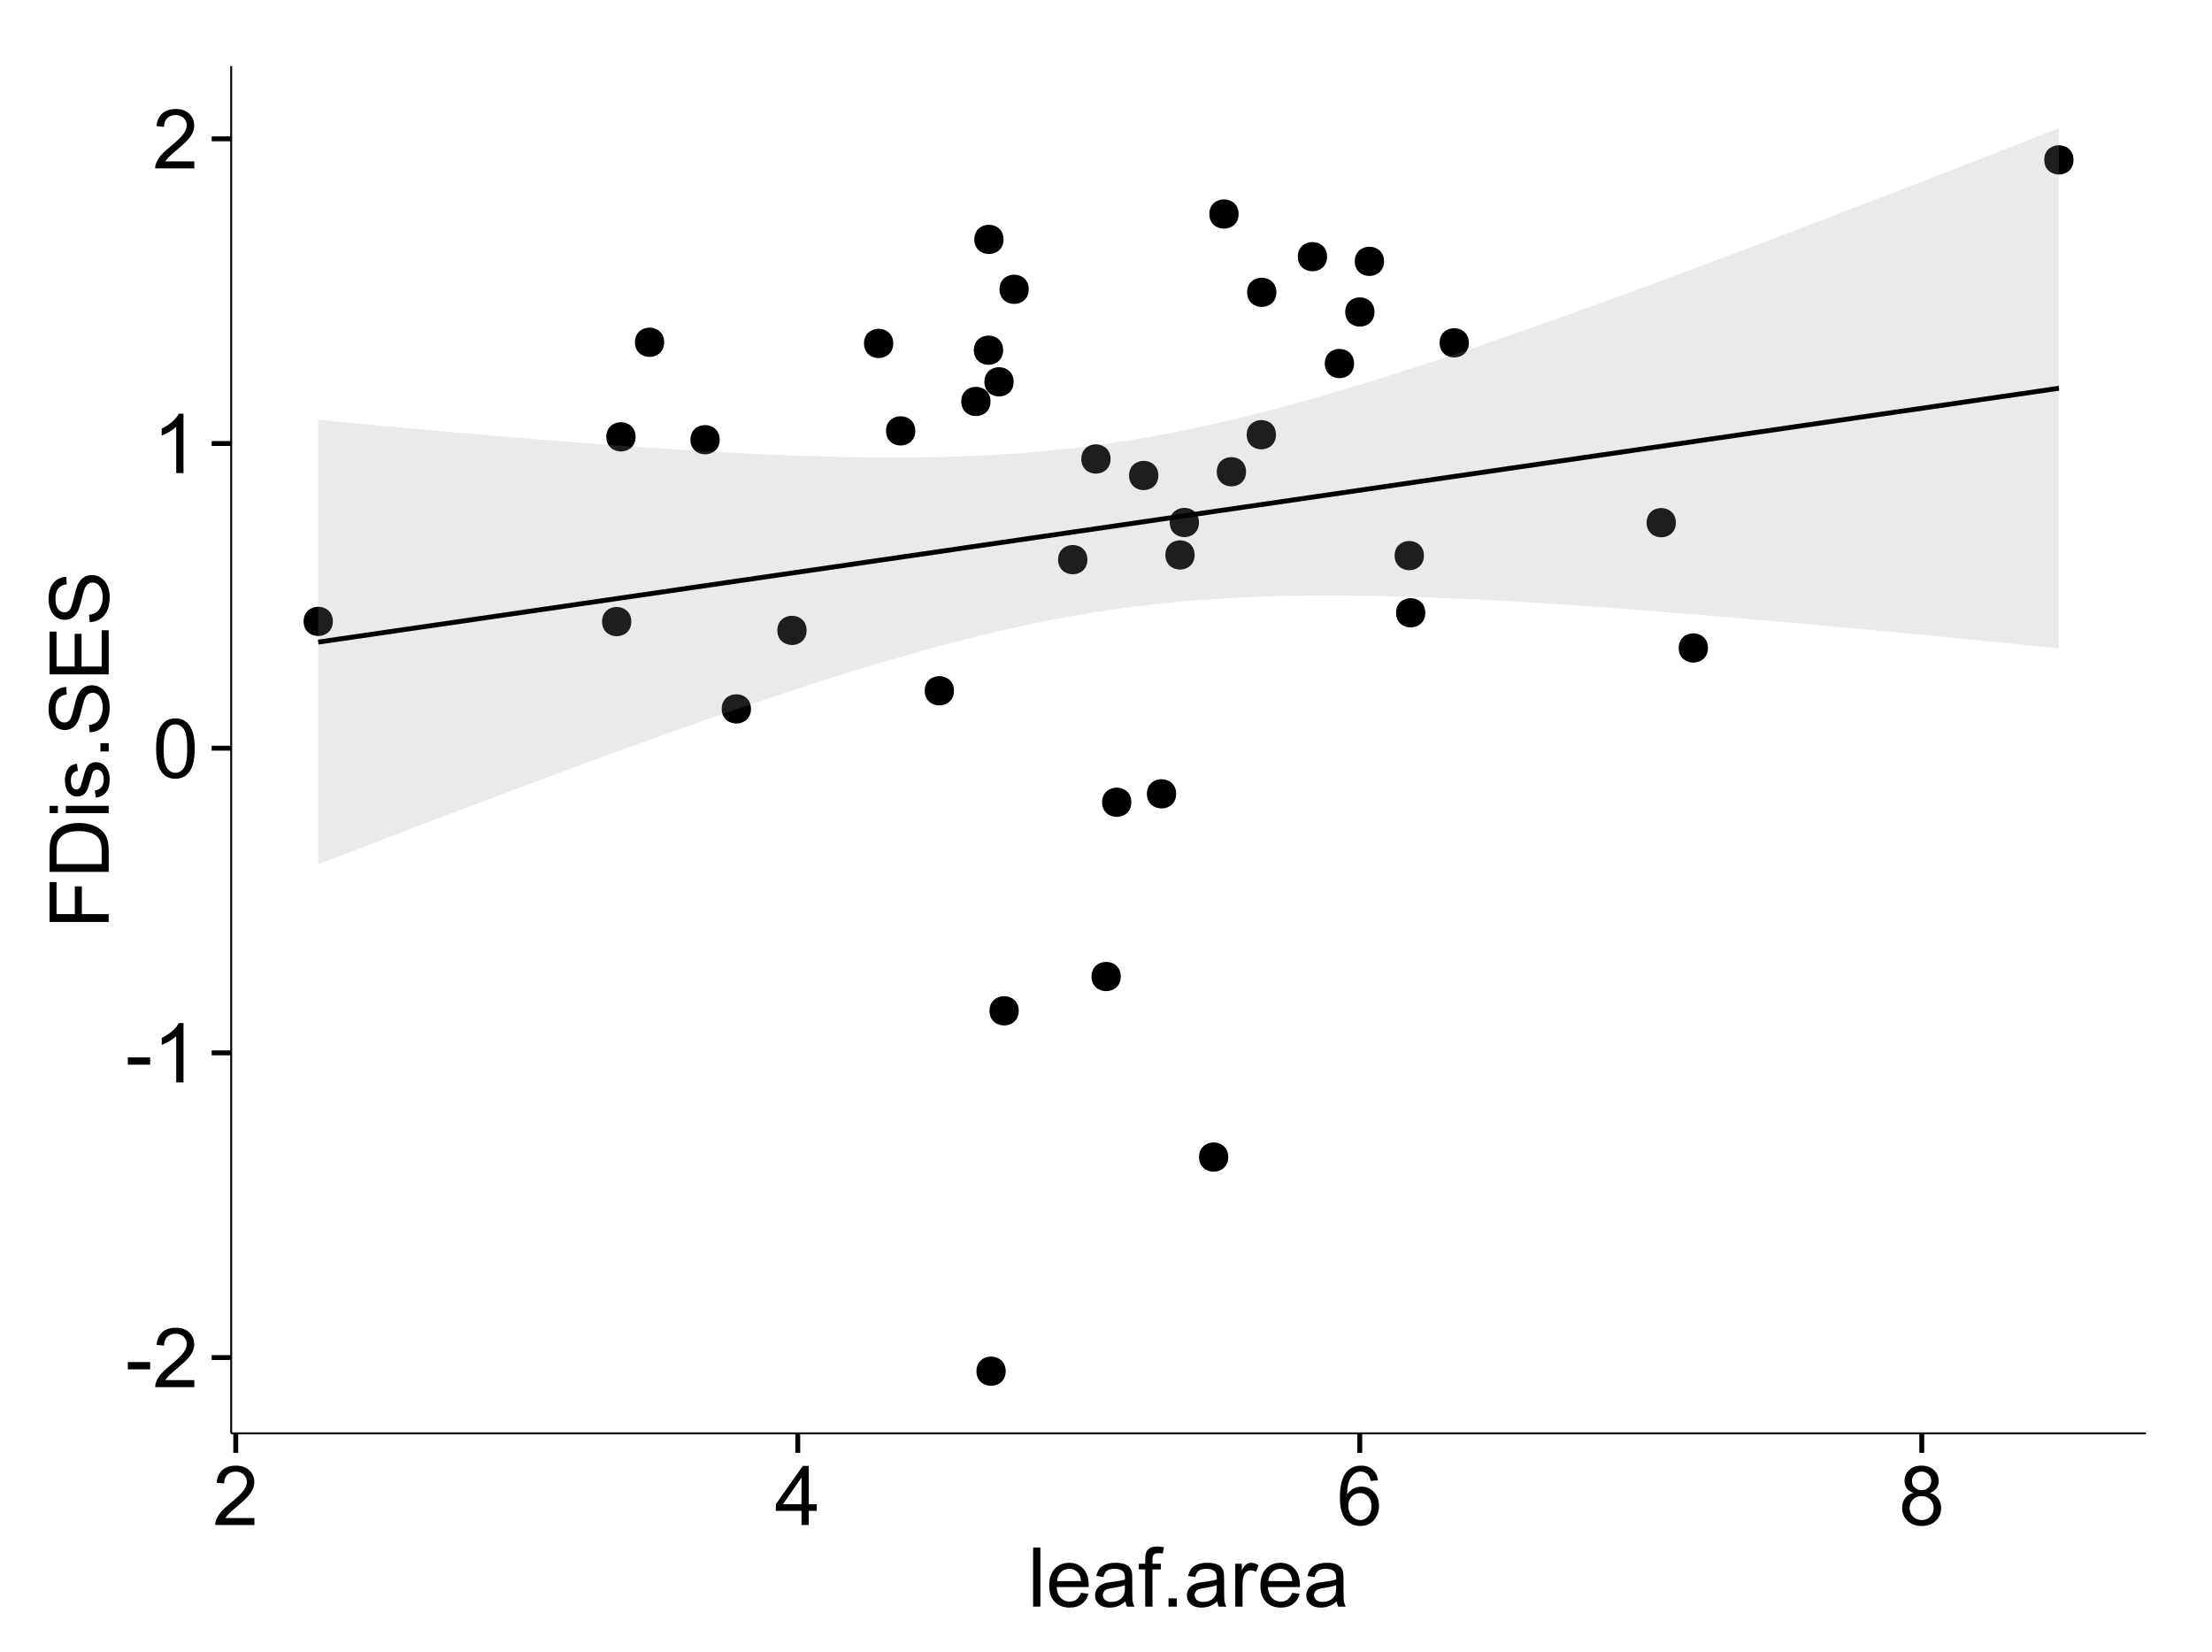 <?xml version="1.0" encoding="UTF-8"?>
<svg xmlns="http://www.w3.org/2000/svg" xmlns:xlink="http://www.w3.org/1999/xlink" width="482pt" height="360pt" viewBox="0 0 482 360" version="1.1">
<defs>
<g>
<symbol overflow="visible" id="glyph0-0">
<path style="stroke:none;" d="M 0.57 -3.867 L 0.57 -5.457 L 5.43 -5.457 L 5.43 -3.867 Z M 0.57 -3.867 "/>
</symbol>
<symbol overflow="visible" id="glyph0-1">
<path style="stroke:none;" d="M 9.062 -1.52 L 9.062 0 L 0.547 0 C 0.531 -0.379 0.594 -0.742 0.73 -1.098 C 0.945 -1.676 1.293 -2.25 1.77 -2.812 C 2.246 -3.375 2.934 -4.023 3.84 -4.766 C 5.238 -5.906 6.188 -6.816 6.68 -7.492 C 7.172 -8.16 7.418 -8.793 7.418 -9.395 C 7.418 -10.02 7.191 -10.551 6.746 -10.98 C 6.293 -11.41 5.711 -11.625 4.992 -11.629 C 4.23 -11.625 3.621 -11.395 3.164 -10.941 C 2.703 -10.48 2.469 -9.848 2.469 -9.043 L 0.844 -9.211 C 0.953 -10.422 1.371 -11.344 2.102 -11.984 C 2.824 -12.617 3.801 -12.938 5.027 -12.938 C 6.262 -12.938 7.238 -12.594 7.961 -11.91 C 8.68 -11.223 9.039 -10.371 9.043 -9.359 C 9.039 -8.84 8.934 -8.336 8.727 -7.84 C 8.512 -7.34 8.164 -6.812 7.676 -6.266 C 7.188 -5.711 6.375 -4.957 5.238 -4 C 4.285 -3.199 3.676 -2.66 3.41 -2.379 C 3.141 -2.094 2.918 -1.805 2.742 -1.52 Z M 9.062 -1.52 "/>
</symbol>
<symbol overflow="visible" id="glyph0-2">
<path style="stroke:none;" d="M 6.707 0 L 5.125 0 L 5.125 -10.082 C 4.742 -9.715 4.242 -9.352 3.625 -8.988 C 3.004 -8.625 2.449 -8.352 1.961 -8.172 L 1.961 -9.703 C 2.844 -10.117 3.617 -10.621 4.281 -11.215 C 4.941 -11.805 5.41 -12.379 5.688 -12.938 L 6.707 -12.938 Z M 6.707 0 "/>
</symbol>
<symbol overflow="visible" id="glyph0-3">
<path style="stroke:none;" d="M 0.746 -6.355 C 0.742 -7.875 0.898 -9.102 1.215 -10.031 C 1.527 -10.961 1.996 -11.676 2.613 -12.18 C 3.23 -12.684 4.008 -12.938 4.949 -12.938 C 5.637 -12.938 6.242 -12.797 6.766 -12.52 C 7.285 -12.238 7.715 -11.836 8.059 -11.316 C 8.395 -10.789 8.664 -10.152 8.859 -9.398 C 9.051 -8.645 9.145 -7.629 9.148 -6.355 C 9.145 -4.84 8.992 -3.617 8.684 -2.691 C 8.371 -1.762 7.906 -1.047 7.289 -0.539 C 6.672 -0.035 5.891 0.215 4.949 0.219 C 3.703 0.215 2.727 -0.227 2.023 -1.117 C 1.168 -2.188 0.742 -3.934 0.746 -6.355 Z M 2.375 -6.355 C 2.371 -4.234 2.621 -2.824 3.117 -2.129 C 3.609 -1.426 4.219 -1.078 4.949 -1.082 C 5.672 -1.078 6.281 -1.43 6.781 -2.137 C 7.273 -2.836 7.523 -4.242 7.523 -6.355 C 7.523 -8.473 7.273 -9.883 6.781 -10.582 C 6.281 -11.277 5.664 -11.625 4.93 -11.629 C 4.199 -11.625 3.621 -11.316 3.191 -10.703 C 2.645 -9.918 2.371 -8.469 2.375 -6.355 Z M 2.375 -6.355 "/>
</symbol>
<symbol overflow="visible" id="glyph0-4">
<path style="stroke:none;" d="M 5.82 0 L 5.82 -3.086 L 0.227 -3.086 L 0.227 -4.535 L 6.109 -12.883 L 7.398 -12.883 L 7.398 -4.535 L 9.141 -4.535 L 9.141 -3.086 L 7.398 -3.086 L 7.398 0 Z M 5.82 -4.535 L 5.82 -10.344 L 1.785 -4.535 Z M 5.82 -4.535 "/>
</symbol>
<symbol overflow="visible" id="glyph0-5">
<path style="stroke:none;" d="M 8.957 -9.73 L 7.383 -9.605 C 7.242 -10.223 7.043 -10.676 6.785 -10.961 C 6.355 -11.41 5.828 -11.637 5.203 -11.637 C 4.695 -11.637 4.25 -11.496 3.875 -11.215 C 3.375 -10.852 2.984 -10.32 2.695 -9.625 C 2.406 -8.926 2.258 -7.934 2.25 -6.645 C 2.629 -7.223 3.094 -7.652 3.645 -7.938 C 4.195 -8.215 4.773 -8.355 5.379 -8.359 C 6.434 -8.355 7.328 -7.969 8.07 -7.195 C 8.809 -6.418 9.18 -5.414 9.184 -4.184 C 9.18 -3.371 9.008 -2.617 8.66 -1.926 C 8.312 -1.23 7.832 -0.699 7.227 -0.332 C 6.613 0.035 5.922 0.215 5.148 0.219 C 3.828 0.215 2.754 -0.266 1.922 -1.234 C 1.09 -2.199 0.672 -3.797 0.676 -6.031 C 0.672 -8.516 1.133 -10.328 2.055 -11.461 C 2.855 -12.445 3.938 -12.938 5.301 -12.938 C 6.312 -12.938 7.141 -12.652 7.789 -12.086 C 8.434 -11.516 8.824 -10.73 8.957 -9.73 Z M 2.496 -4.176 C 2.496 -3.629 2.609 -3.105 2.844 -2.609 C 3.07 -2.109 3.395 -1.73 3.812 -1.473 C 4.227 -1.207 4.664 -1.078 5.125 -1.082 C 5.789 -1.078 6.363 -1.348 6.844 -1.891 C 7.324 -2.426 7.562 -3.156 7.566 -4.086 C 7.562 -4.973 7.328 -5.676 6.855 -6.191 C 6.379 -6.703 5.781 -6.961 5.062 -6.961 C 4.348 -6.961 3.738 -6.703 3.242 -6.191 C 2.742 -5.676 2.496 -5.004 2.496 -4.176 Z M 2.496 -4.176 "/>
</symbol>
<symbol overflow="visible" id="glyph0-6">
<path style="stroke:none;" d="M 3.18 -6.988 C 2.52 -7.227 2.035 -7.57 1.723 -8.016 C 1.406 -8.461 1.246 -8.992 1.25 -9.617 C 1.246 -10.551 1.582 -11.34 2.258 -11.98 C 2.93 -12.617 3.828 -12.938 4.949 -12.938 C 6.07 -12.938 6.977 -12.609 7.664 -11.957 C 8.348 -11.301 8.688 -10.504 8.691 -9.57 C 8.688 -8.969 8.531 -8.449 8.219 -8.012 C 7.902 -7.566 7.426 -7.227 6.793 -6.988 C 7.582 -6.727 8.184 -6.309 8.598 -5.738 C 9.008 -5.16 9.215 -4.477 9.219 -3.684 C 9.215 -2.578 8.828 -1.652 8.051 -0.906 C 7.27 -0.156 6.242 0.215 4.977 0.219 C 3.699 0.215 2.676 -0.156 1.898 -0.91 C 1.117 -1.66 0.727 -2.602 0.73 -3.727 C 0.727 -4.562 0.938 -5.262 1.367 -5.832 C 1.789 -6.395 2.395 -6.781 3.18 -6.988 Z M 2.867 -9.668 C 2.863 -9.059 3.059 -8.559 3.453 -8.172 C 3.844 -7.785 4.355 -7.594 4.984 -7.594 C 5.59 -7.594 6.09 -7.785 6.48 -8.168 C 6.871 -8.551 7.066 -9.02 7.066 -9.578 C 7.066 -10.156 6.863 -10.645 6.465 -11.043 C 6.059 -11.438 5.559 -11.637 4.965 -11.637 C 4.359 -11.637 3.859 -11.441 3.465 -11.055 C 3.062 -10.668 2.863 -10.207 2.867 -9.668 Z M 2.355 -3.719 C 2.355 -3.262 2.461 -2.824 2.676 -2.406 C 2.887 -1.98 3.203 -1.652 3.629 -1.426 C 4.047 -1.191 4.504 -1.078 4.992 -1.082 C 5.746 -1.078 6.367 -1.32 6.863 -1.809 C 7.352 -2.293 7.598 -2.91 7.602 -3.664 C 7.598 -4.422 7.344 -5.055 6.84 -5.555 C 6.332 -6.051 5.699 -6.297 4.938 -6.301 C 4.191 -6.297 3.574 -6.051 3.09 -5.562 C 2.598 -5.066 2.355 -4.453 2.355 -3.719 Z M 2.355 -3.719 "/>
</symbol>
<symbol overflow="visible" id="glyph0-7">
<path style="stroke:none;" d="M 1.152 0 L 1.152 -12.883 L 2.734 -12.883 L 2.734 0 Z M 1.152 0 "/>
</symbol>
<symbol overflow="visible" id="glyph0-8">
<path style="stroke:none;" d="M 7.578 -3.008 L 9.211 -2.805 C 8.953 -1.848 8.473 -1.105 7.777 -0.578 C 7.078 -0.051 6.188 0.211 5.105 0.211 C 3.738 0.211 2.656 -0.207 1.859 -1.051 C 1.055 -1.887 0.656 -3.066 0.66 -4.586 C 0.656 -6.156 1.059 -7.375 1.871 -8.246 C 2.676 -9.109 3.727 -9.543 5.02 -9.547 C 6.266 -9.543 7.285 -9.117 8.078 -8.27 C 8.867 -7.418 9.262 -6.223 9.266 -4.684 C 9.262 -4.586 9.258 -4.445 9.254 -4.262 L 2.293 -4.262 C 2.348 -3.234 2.641 -2.449 3.164 -1.906 C 3.684 -1.359 4.332 -1.09 5.117 -1.09 C 5.691 -1.09 6.188 -1.242 6.598 -1.547 C 7.008 -1.852 7.332 -2.336 7.578 -3.008 Z M 2.383 -5.562 L 7.594 -5.562 C 7.523 -6.344 7.324 -6.934 6.996 -7.328 C 6.492 -7.934 5.836 -8.238 5.035 -8.242 C 4.305 -8.238 3.695 -7.996 3.203 -7.512 C 2.707 -7.027 2.434 -6.375 2.383 -5.562 Z M 2.383 -5.562 "/>
</symbol>
<symbol overflow="visible" id="glyph0-9">
<path style="stroke:none;" d="M 7.277 -1.152 C 6.691 -0.652 6.125 -0.301 5.586 -0.098 C 5.039 0.109 4.457 0.211 3.84 0.211 C 2.812 0.211 2.027 -0.039 1.477 -0.539 C 0.922 -1.039 0.645 -1.68 0.648 -2.461 C 0.645 -2.918 0.75 -3.336 0.961 -3.715 C 1.168 -4.09 1.438 -4.391 1.777 -4.621 C 2.113 -4.848 2.496 -5.02 2.918 -5.141 C 3.227 -5.219 3.695 -5.301 4.324 -5.379 C 5.602 -5.531 6.539 -5.711 7.145 -5.922 C 7.148 -6.137 7.152 -6.273 7.156 -6.336 C 7.152 -6.977 7.004 -7.434 6.707 -7.699 C 6.301 -8.055 5.699 -8.23 4.906 -8.234 C 4.156 -8.23 3.609 -8.102 3.258 -7.844 C 2.902 -7.582 2.637 -7.121 2.469 -6.461 L 0.922 -6.672 C 1.059 -7.332 1.293 -7.867 1.617 -8.273 C 1.938 -8.68 2.402 -8.992 3.016 -9.215 C 3.621 -9.434 4.328 -9.543 5.133 -9.547 C 5.93 -9.543 6.574 -9.449 7.074 -9.266 C 7.566 -9.074 7.934 -8.84 8.172 -8.555 C 8.402 -8.27 8.566 -7.91 8.664 -7.48 C 8.715 -7.207 8.742 -6.719 8.746 -6.02 L 8.746 -3.91 C 8.742 -2.434 8.773 -1.504 8.844 -1.117 C 8.906 -0.727 9.043 -0.355 9.246 0 L 7.594 0 C 7.43 -0.328 7.324 -0.711 7.277 -1.152 Z M 7.145 -4.684 C 6.566 -4.445 5.707 -4.246 4.562 -4.086 C 3.91 -3.988 3.449 -3.883 3.18 -3.77 C 2.91 -3.648 2.703 -3.477 2.555 -3.254 C 2.406 -3.027 2.332 -2.777 2.336 -2.504 C 2.332 -2.078 2.492 -1.727 2.816 -1.449 C 3.133 -1.164 3.602 -1.023 4.219 -1.027 C 4.828 -1.023 5.367 -1.156 5.844 -1.426 C 6.312 -1.691 6.664 -2.059 6.891 -2.523 C 7.059 -2.879 7.141 -3.406 7.145 -4.105 Z M 7.145 -4.684 "/>
</symbol>
<symbol overflow="visible" id="glyph0-10">
<path style="stroke:none;" d="M 1.562 0 L 1.562 -8.102 L 0.168 -8.102 L 0.168 -9.336 L 1.562 -9.336 L 1.562 -10.328 C 1.559 -10.949 1.613 -11.414 1.73 -11.727 C 1.879 -12.133 2.148 -12.465 2.535 -12.723 C 2.914 -12.973 3.453 -13.102 4.148 -13.105 C 4.594 -13.102 5.086 -13.047 5.625 -12.945 L 5.387 -11.566 C 5.055 -11.625 4.746 -11.652 4.457 -11.656 C 3.973 -11.652 3.633 -11.551 3.434 -11.348 C 3.234 -11.141 3.133 -10.758 3.137 -10.195 L 3.137 -9.336 L 4.957 -9.336 L 4.957 -8.102 L 3.137 -8.102 L 3.137 0 Z M 1.562 0 "/>
</symbol>
<symbol overflow="visible" id="glyph0-11">
<path style="stroke:none;" d="M 1.633 0 L 1.633 -1.801 L 3.438 -1.801 L 3.438 0 Z M 1.633 0 "/>
</symbol>
<symbol overflow="visible" id="glyph0-12">
<path style="stroke:none;" d="M 1.168 0 L 1.168 -9.336 L 2.594 -9.336 L 2.594 -7.918 C 2.953 -8.578 3.289 -9.016 3.598 -9.23 C 3.906 -9.438 4.242 -9.543 4.613 -9.547 C 5.145 -9.543 5.688 -9.375 6.242 -9.035 L 5.695 -7.566 C 5.309 -7.793 4.922 -7.91 4.535 -7.91 C 4.188 -7.91 3.875 -7.805 3.602 -7.598 C 3.324 -7.387 3.129 -7.098 3.016 -6.734 C 2.836 -6.168 2.746 -5.555 2.75 -4.887 L 2.75 0 Z M 1.168 0 "/>
</symbol>
<symbol overflow="visible" id="glyph1-0">
<path style="stroke:none;" d="M 0 -1.477 L -12.883 -1.477 L -12.883 -10.168 L -11.363 -10.168 L -11.363 -3.184 L -7.375 -3.184 L -7.375 -9.227 L -5.852 -9.227 L -5.852 -3.184 L 0 -3.18 Z M 0 -1.477 "/>
</symbol>
<symbol overflow="visible" id="glyph1-1">
<path style="stroke:none;" d="M 0 -1.391 L -12.883 -1.391 L -12.883 -5.828 C -12.879 -6.828 -12.816 -7.594 -12.699 -8.121 C -12.527 -8.855 -12.223 -9.484 -11.777 -10.012 C -11.199 -10.688 -10.465 -11.195 -9.574 -11.535 C -8.68 -11.867 -7.656 -12.035 -6.512 -12.039 C -5.527 -12.035 -4.66 -11.922 -3.91 -11.695 C -3.152 -11.469 -2.527 -11.176 -2.035 -10.816 C -1.535 -10.457 -1.145 -10.066 -0.863 -9.645 C -0.574 -9.219 -0.359 -8.703 -0.219 -8.105 C -0.07 -7.504 0 -6.816 0 -6.039 Z M -1.52 -3.094 L -1.52 -5.844 C -1.516 -6.688 -1.598 -7.355 -1.758 -7.844 C -1.914 -8.324 -2.137 -8.711 -2.426 -9 C -2.828 -9.402 -3.371 -9.715 -4.055 -9.941 C -4.734 -10.164 -5.562 -10.277 -6.539 -10.281 C -7.887 -10.277 -8.922 -10.055 -9.645 -9.617 C -10.367 -9.172 -10.852 -8.637 -11.102 -8.008 C -11.273 -7.547 -11.359 -6.812 -11.363 -5.801 L -11.363 -3.094 Z M -1.52 -3.094 "/>
</symbol>
<symbol overflow="visible" id="glyph1-2">
<path style="stroke:none;" d="M -11.066 -1.195 L -12.883 -1.195 L -12.883 -2.777 L -11.066 -2.777 Z M 0 -1.195 L -9.336 -1.195 L -9.336 -2.777 L 0 -2.777 Z M 0 -1.195 "/>
</symbol>
<symbol overflow="visible" id="glyph1-3">
<path style="stroke:none;" d="M -2.785 -0.555 L -3.031 -2.117 C -2.402 -2.203 -1.922 -2.449 -1.59 -2.852 C -1.254 -3.25 -1.09 -3.812 -1.09 -4.535 C -1.09 -5.262 -1.234 -5.801 -1.531 -6.152 C -1.824 -6.504 -2.172 -6.68 -2.574 -6.68 C -2.926 -6.68 -3.207 -6.523 -3.418 -6.215 C -3.555 -5.996 -3.734 -5.457 -3.953 -4.598 C -4.246 -3.434 -4.5 -2.629 -4.715 -2.184 C -4.926 -1.734 -5.223 -1.395 -5.602 -1.164 C -5.98 -0.93 -6.398 -0.812 -6.855 -0.816 C -7.27 -0.812 -7.652 -0.91 -8.012 -1.102 C -8.363 -1.293 -8.66 -1.551 -8.895 -1.883 C -9.074 -2.125 -9.227 -2.461 -9.355 -2.887 C -9.48 -3.309 -9.543 -3.766 -9.547 -4.254 C -9.543 -4.984 -9.438 -5.625 -9.23 -6.184 C -9.016 -6.734 -8.73 -7.145 -8.371 -7.41 C -8.008 -7.672 -7.527 -7.852 -6.926 -7.953 L -6.715 -6.406 C -7.195 -6.332 -7.57 -6.129 -7.84 -5.797 C -8.105 -5.457 -8.238 -4.98 -8.242 -4.367 C -8.238 -3.637 -8.117 -3.121 -7.883 -2.812 C -7.641 -2.5 -7.359 -2.344 -7.039 -2.348 C -6.832 -2.344 -6.648 -2.406 -6.484 -2.539 C -6.312 -2.664 -6.172 -2.867 -6.062 -3.148 C -6.004 -3.301 -5.871 -3.766 -5.66 -4.543 C -5.359 -5.66 -5.113 -6.441 -4.926 -6.887 C -4.734 -7.324 -4.457 -7.672 -4.094 -7.926 C -3.73 -8.176 -3.281 -8.301 -2.742 -8.305 C -2.211 -8.301 -1.711 -8.148 -1.25 -7.844 C -0.781 -7.535 -0.422 -7.09 -0.172 -6.512 C 0.086 -5.926 0.211 -5.27 0.211 -4.543 C 0.211 -3.328 -0.039 -2.406 -0.543 -1.77 C -1.047 -1.133 -1.793 -0.727 -2.785 -0.555 Z M -2.785 -0.555 "/>
</symbol>
<symbol overflow="visible" id="glyph1-4">
<path style="stroke:none;" d="M 0 -1.633 L -1.801 -1.633 L -1.801 -3.438 L 0 -3.438 Z M 0 -1.633 "/>
</symbol>
<symbol overflow="visible" id="glyph1-5">
<path style="stroke:none;" d="M -4.141 -0.809 L -4.281 -2.418 C -3.633 -2.492 -3.102 -2.668 -2.691 -2.949 C -2.277 -3.223 -1.945 -3.656 -1.691 -4.246 C -1.434 -4.828 -1.305 -5.488 -1.309 -6.223 C -1.305 -6.871 -1.402 -7.445 -1.598 -7.945 C -1.789 -8.441 -2.055 -8.809 -2.395 -9.055 C -2.727 -9.297 -3.094 -9.422 -3.496 -9.422 C -3.898 -9.422 -4.25 -9.305 -4.555 -9.07 C -4.852 -8.836 -5.105 -8.449 -5.316 -7.91 C -5.449 -7.562 -5.66 -6.797 -5.945 -5.613 C -6.227 -4.43 -6.496 -3.602 -6.75 -3.129 C -7.07 -2.512 -7.469 -2.051 -7.949 -1.754 C -8.422 -1.449 -8.957 -1.301 -9.555 -1.301 C -10.203 -1.301 -10.812 -1.484 -11.379 -1.855 C -11.941 -2.223 -12.367 -2.762 -12.664 -3.473 C -12.953 -4.18 -13.102 -4.969 -13.105 -5.836 C -13.102 -6.789 -12.945 -7.629 -12.641 -8.363 C -12.328 -9.09 -11.879 -9.652 -11.285 -10.043 C -10.688 -10.434 -10.008 -10.645 -9.254 -10.68 L -9.133 -9.043 C -9.941 -8.953 -10.555 -8.656 -10.977 -8.152 C -11.391 -7.641 -11.602 -6.895 -11.602 -5.906 C -11.602 -4.875 -11.41 -4.121 -11.035 -3.652 C -10.652 -3.176 -10.199 -2.941 -9.668 -2.945 C -9.203 -2.941 -8.82 -3.109 -8.523 -3.445 C -8.223 -3.773 -7.918 -4.629 -7.605 -6.016 C -7.293 -7.398 -7.02 -8.348 -6.785 -8.867 C -6.438 -9.613 -5.996 -10.168 -5.469 -10.527 C -4.938 -10.883 -4.328 -11.062 -3.637 -11.066 C -2.949 -11.062 -2.305 -10.867 -1.699 -10.477 C -1.09 -10.082 -0.617 -9.516 -0.285 -8.781 C 0.051 -8.043 0.215 -7.215 0.219 -6.301 C 0.215 -5.133 0.051 -4.156 -0.289 -3.371 C -0.625 -2.578 -1.137 -1.961 -1.824 -1.516 C -2.504 -1.066 -3.277 -0.832 -4.141 -0.809 Z M -4.141 -0.809 "/>
</symbol>
<symbol overflow="visible" id="glyph1-6">
<path style="stroke:none;" d="M 0 -1.422 L -12.883 -1.426 L -12.883 -10.742 L -11.363 -10.742 L -11.363 -3.129 L -7.418 -3.129 L -7.418 -10.258 L -5.906 -10.258 L -5.906 -3.129 L -1.52 -3.129 L -1.52 -11.039 L 0 -11.039 Z M 0 -1.422 "/>
</symbol>
</g>
<clipPath id="clip1">
  <path d="M 50.375 14.398 L 468.598 14.398 L 468.598 313.312 L 50.375 313.312 Z M 50.375 14.398 "/>
</clipPath>
</defs>
<g id="surface4881">
<rect x="0" y="0" width="482" height="360" style="fill:rgb(100%,100%,100%);fill-opacity:1;stroke:none;"/>
<rect x="0" y="0" width="482" height="360" style="fill:rgb(100%,100%,100%);fill-opacity:1;stroke:none;"/>
<path style="fill:none;stroke-width:1.063;stroke-linecap:round;stroke-linejoin:round;stroke:rgb(100%,100%,100%);stroke-opacity:1;stroke-miterlimit:10;" d="M 0 360 L 482 360 L 482 0 L 0 0 Z M 0 360 "/>
<g clip-path="url(#clip1)" clip-rule="nonzero">
<path style=" stroke:none;fill-rule:nonzero;fill:rgb(100%,100%,100%);fill-opacity:1;" d="M 50.375 312.312 L 467.598 312.312 L 467.598 14.398 L 50.375 14.398 Z M 50.375 312.312 "/>
<path style=" stroke:none;fill-rule:nonzero;fill:rgb(0%,0%,0%);fill-opacity:1;" d="M 220.926 220.25 C 220.926 223.086 216.672 223.086 216.672 220.25 C 216.672 217.414 220.926 217.414 220.926 220.25 "/>
<path style=" stroke:none;fill-rule:nonzero;fill:rgb(0%,0%,0%);fill-opacity:1;" d="M 277.062 63.695 C 277.062 66.531 272.812 66.531 272.812 63.695 C 272.812 60.863 277.062 60.863 277.062 63.695 "/>
<path style=" stroke:none;fill-rule:nonzero;fill:rgb(0%,0%,0%);fill-opacity:1;" d="M 174.695 137.359 C 174.695 140.195 170.441 140.195 170.441 137.359 C 170.441 134.523 174.695 134.523 174.695 137.359 "/>
<path style=" stroke:none;fill-rule:nonzero;fill:rgb(0%,0%,0%);fill-opacity:1;" d="M 298.441 67.98 C 298.441 70.816 294.188 70.816 294.188 67.98 C 294.188 65.145 298.441 65.145 298.441 67.98 "/>
<path style=" stroke:none;fill-rule:nonzero;fill:rgb(0%,0%,0%);fill-opacity:1;" d="M 217.523 76.301 C 217.523 79.137 213.27 79.137 213.27 76.301 C 213.27 73.469 217.523 73.469 217.523 76.301 "/>
<path style=" stroke:none;fill-rule:nonzero;fill:rgb(0%,0%,0%);fill-opacity:1;" d="M 214.777 87.473 C 214.777 90.309 210.523 90.309 210.523 87.473 C 210.523 84.641 214.777 84.641 214.777 87.473 "/>
<path style=" stroke:none;fill-rule:nonzero;fill:rgb(0%,0%,0%);fill-opacity:1;" d="M 300.52 56.945 C 300.52 59.781 296.27 59.781 296.27 56.945 C 296.27 54.109 300.52 54.109 300.52 56.945 "/>
<path style=" stroke:none;fill-rule:nonzero;fill:rgb(0%,0%,0%);fill-opacity:1;" d="M 243.156 212.777 C 243.156 215.609 238.906 215.609 238.906 212.777 C 238.906 209.941 243.156 209.941 243.156 212.777 "/>
<path style=" stroke:none;fill-rule:nonzero;fill:rgb(0%,0%,0%);fill-opacity:1;" d="M 450.762 34.836 C 450.762 37.672 446.508 37.672 446.508 34.836 C 446.508 32.004 450.762 32.004 450.762 34.836 "/>
<path style=" stroke:none;fill-rule:nonzero;fill:rgb(0%,0%,0%);fill-opacity:1;" d="M 245.465 174.805 C 245.465 177.641 241.211 177.641 241.211 174.805 C 241.211 171.969 245.465 171.969 245.465 174.805 "/>
<path style=" stroke:none;fill-rule:nonzero;fill:rgb(0%,0%,0%);fill-opacity:1;" d="M 251.344 103.605 C 251.344 106.441 247.09 106.441 247.09 103.605 C 247.09 100.77 251.344 100.77 251.344 103.605 "/>
<path style=" stroke:none;fill-rule:nonzero;fill:rgb(0%,0%,0%);fill-opacity:1;" d="M 268.832 46.633 C 268.832 49.469 264.578 49.469 264.578 46.633 C 264.578 43.801 268.832 43.801 268.832 46.633 "/>
<path style=" stroke:none;fill-rule:nonzero;fill:rgb(0%,0%,0%);fill-opacity:1;" d="M 217.613 52.164 C 217.613 55 213.363 55 213.363 52.164 C 213.363 49.332 217.613 49.332 217.613 52.164 "/>
<path style=" stroke:none;fill-rule:nonzero;fill:rgb(0%,0%,0%);fill-opacity:1;" d="M 276.973 94.723 C 276.973 97.555 272.723 97.555 272.723 94.723 C 272.723 91.887 276.973 91.887 276.973 94.723 "/>
<path style=" stroke:none;fill-rule:nonzero;fill:rgb(0%,0%,0%);fill-opacity:1;" d="M 260.199 113.848 C 260.199 116.684 255.945 116.684 255.945 113.848 C 255.945 111.012 260.199 111.012 260.199 113.848 "/>
<path style=" stroke:none;fill-rule:nonzero;fill:rgb(0%,0%,0%);fill-opacity:1;" d="M 219.816 83.195 C 219.816 86.031 215.562 86.031 215.562 83.195 C 215.562 80.363 219.816 80.363 219.816 83.195 "/>
<path style=" stroke:none;fill-rule:nonzero;fill:rgb(0%,0%,0%);fill-opacity:1;" d="M 137.426 95.184 C 137.426 98.02 133.176 98.02 133.176 95.184 C 133.176 92.352 137.426 92.352 137.426 95.184 "/>
<path style=" stroke:none;fill-rule:nonzero;fill:rgb(0%,0%,0%);fill-opacity:1;" d="M 235.883 121.941 C 235.883 124.777 231.633 124.777 231.633 121.941 C 231.633 119.109 235.883 119.109 235.883 121.941 "/>
<path style=" stroke:none;fill-rule:nonzero;fill:rgb(0%,0%,0%);fill-opacity:1;" d="M 206.812 150.512 C 206.812 153.348 202.559 153.348 202.559 150.512 C 202.559 147.68 206.812 147.68 206.812 150.512 "/>
<path style=" stroke:none;fill-rule:nonzero;fill:rgb(0%,0%,0%);fill-opacity:1;" d="M 255.227 172.965 C 255.227 175.801 250.973 175.801 250.973 172.965 C 250.973 170.129 255.227 170.129 255.227 172.965 "/>
<path style=" stroke:none;fill-rule:nonzero;fill:rgb(0%,0%,0%);fill-opacity:1;" d="M 223.105 63.035 C 223.105 65.871 218.855 65.871 218.855 63.035 C 218.855 60.203 223.105 60.203 223.105 63.035 "/>
<path style=" stroke:none;fill-rule:nonzero;fill:rgb(0%,0%,0%);fill-opacity:1;" d="M 266.578 252.117 C 266.578 254.949 262.328 254.949 262.328 252.117 C 262.328 249.281 266.578 249.281 266.578 252.117 "/>
<path style=" stroke:none;fill-rule:nonzero;fill:rgb(0%,0%,0%);fill-opacity:1;" d="M 143.664 74.578 C 143.664 77.414 139.414 77.414 139.414 74.578 C 139.414 71.746 143.664 71.746 143.664 74.578 "/>
<path style=" stroke:none;fill-rule:nonzero;fill:rgb(0%,0%,0%);fill-opacity:1;" d="M 259.25 120.922 C 259.25 123.754 255 123.754 255 120.922 C 255 118.086 259.25 118.086 259.25 120.922 "/>
<path style=" stroke:none;fill-rule:nonzero;fill:rgb(0%,0%,0%);fill-opacity:1;" d="M 218.082 298.773 C 218.082 301.605 213.832 301.605 213.832 298.773 C 213.832 295.938 218.082 295.938 218.082 298.773 "/>
<path style=" stroke:none;fill-rule:nonzero;fill:rgb(0%,0%,0%);fill-opacity:1;" d="M 364.117 113.887 C 364.117 116.719 359.863 116.719 359.863 113.887 C 359.863 111.051 364.117 111.051 364.117 113.887 "/>
<path style=" stroke:none;fill-rule:nonzero;fill:rgb(0%,0%,0%);fill-opacity:1;" d="M 193.578 74.828 C 193.578 77.664 189.324 77.664 189.324 74.828 C 189.324 71.992 193.578 71.992 193.578 74.828 "/>
<path style=" stroke:none;fill-rule:nonzero;fill:rgb(0%,0%,0%);fill-opacity:1;" d="M 71.469 135.395 C 71.469 138.23 67.215 138.23 67.215 135.395 C 67.215 132.559 71.469 132.559 71.469 135.395 "/>
<path style=" stroke:none;fill-rule:nonzero;fill:rgb(0%,0%,0%);fill-opacity:1;" d="M 198.379 93.887 C 198.379 96.719 194.129 96.719 194.129 93.887 C 194.129 91.051 198.379 91.051 198.379 93.887 "/>
<path style=" stroke:none;fill-rule:nonzero;fill:rgb(0%,0%,0%);fill-opacity:1;" d="M 162.578 154.465 C 162.578 157.297 158.324 157.297 158.324 154.465 C 158.324 151.629 162.578 151.629 162.578 154.465 "/>
<path style=" stroke:none;fill-rule:nonzero;fill:rgb(0%,0%,0%);fill-opacity:1;" d="M 371.105 141.188 C 371.105 144.023 366.855 144.023 366.855 141.188 C 366.855 138.355 371.105 138.355 371.105 141.188 "/>
<path style=" stroke:none;fill-rule:nonzero;fill:rgb(0%,0%,0%);fill-opacity:1;" d="M 309.512 133.523 C 309.512 136.359 305.262 136.359 305.262 133.523 C 305.262 130.691 309.512 130.691 309.512 133.523 "/>
<path style=" stroke:none;fill-rule:nonzero;fill:rgb(0%,0%,0%);fill-opacity:1;" d="M 293.996 79.215 C 293.996 82.047 289.742 82.047 289.742 79.215 C 289.742 76.379 293.996 76.379 293.996 79.215 "/>
<path style=" stroke:none;fill-rule:nonzero;fill:rgb(0%,0%,0%);fill-opacity:1;" d="M 136.504 135.445 C 136.504 138.277 132.25 138.277 132.25 135.445 C 132.25 132.609 136.504 132.609 136.504 135.445 "/>
<path style=" stroke:none;fill-rule:nonzero;fill:rgb(0%,0%,0%);fill-opacity:1;" d="M 319.004 74.703 C 319.004 77.539 314.75 77.539 314.75 74.703 C 314.75 71.871 319.004 71.871 319.004 74.703 "/>
<path style=" stroke:none;fill-rule:nonzero;fill:rgb(0%,0%,0%);fill-opacity:1;" d="M 309.211 121.062 C 309.211 123.898 304.957 123.898 304.957 121.062 C 304.957 118.23 309.211 118.23 309.211 121.062 "/>
<path style=" stroke:none;fill-rule:nonzero;fill:rgb(0%,0%,0%);fill-opacity:1;" d="M 288.109 55.926 C 288.109 58.762 283.855 58.762 283.855 55.926 C 283.855 53.09 288.109 53.09 288.109 55.926 "/>
<path style=" stroke:none;fill-rule:nonzero;fill:rgb(0%,0%,0%);fill-opacity:1;" d="M 270.453 102.793 C 270.453 105.625 266.199 105.625 266.199 102.793 C 266.199 99.957 270.453 99.957 270.453 102.793 "/>
<path style=" stroke:none;fill-rule:nonzero;fill:rgb(0%,0%,0%);fill-opacity:1;" d="M 240.93 100.016 C 240.93 102.852 236.68 102.852 236.68 100.016 C 236.68 97.18 240.93 97.18 240.93 100.016 "/>
<path style=" stroke:none;fill-rule:nonzero;fill:rgb(0%,0%,0%);fill-opacity:1;" d="M 155.762 95.809 C 155.762 98.645 151.508 98.645 151.508 95.809 C 151.508 92.977 155.762 92.977 155.762 95.809 "/>
<path style=" stroke:none;fill-rule:nonzero;fill:rgb(0%,0%,0%);fill-opacity:1;" d="M 221.988 220.25 C 221.988 224.5 215.609 224.5 215.609 220.25 C 215.609 215.996 221.988 215.996 221.988 220.25 "/>
<path style=" stroke:none;fill-rule:nonzero;fill:rgb(0%,0%,0%);fill-opacity:1;" d="M 278.125 63.695 C 278.125 67.949 271.75 67.949 271.75 63.695 C 271.75 59.445 278.125 59.445 278.125 63.695 "/>
<path style=" stroke:none;fill-rule:nonzero;fill:rgb(0%,0%,0%);fill-opacity:1;" d="M 175.758 137.359 C 175.758 141.609 169.379 141.609 169.379 137.359 C 169.379 133.105 175.758 133.105 175.758 137.359 "/>
<path style=" stroke:none;fill-rule:nonzero;fill:rgb(0%,0%,0%);fill-opacity:1;" d="M 299.504 67.98 C 299.504 72.23 293.125 72.23 293.125 67.98 C 293.125 63.727 299.504 63.727 299.504 67.98 "/>
<path style=" stroke:none;fill-rule:nonzero;fill:rgb(0%,0%,0%);fill-opacity:1;" d="M 218.586 76.301 C 218.586 80.555 212.207 80.555 212.207 76.301 C 212.207 72.051 218.586 72.051 218.586 76.301 "/>
<path style=" stroke:none;fill-rule:nonzero;fill:rgb(0%,0%,0%);fill-opacity:1;" d="M 215.84 87.473 C 215.84 91.727 209.461 91.727 209.461 87.473 C 209.461 83.223 215.84 83.223 215.84 87.473 "/>
<path style=" stroke:none;fill-rule:nonzero;fill:rgb(0%,0%,0%);fill-opacity:1;" d="M 301.582 56.945 C 301.582 61.195 295.207 61.195 295.207 56.945 C 295.207 52.691 301.582 52.691 301.582 56.945 "/>
<path style=" stroke:none;fill-rule:nonzero;fill:rgb(0%,0%,0%);fill-opacity:1;" d="M 244.219 212.777 C 244.219 217.027 237.844 217.027 237.844 212.777 C 237.844 208.523 244.219 208.523 244.219 212.777 "/>
<path style=" stroke:none;fill-rule:nonzero;fill:rgb(0%,0%,0%);fill-opacity:1;" d="M 451.824 34.836 C 451.824 39.09 445.445 39.09 445.445 34.836 C 445.445 30.586 451.824 30.586 451.824 34.836 "/>
<path style=" stroke:none;fill-rule:nonzero;fill:rgb(0%,0%,0%);fill-opacity:1;" d="M 246.527 174.805 C 246.527 179.059 240.148 179.059 240.148 174.805 C 240.148 170.555 246.527 170.555 246.527 174.805 "/>
<path style=" stroke:none;fill-rule:nonzero;fill:rgb(0%,0%,0%);fill-opacity:1;" d="M 252.406 103.605 C 252.406 107.859 246.027 107.859 246.027 103.605 C 246.027 99.355 252.406 99.355 252.406 103.605 "/>
<path style=" stroke:none;fill-rule:nonzero;fill:rgb(0%,0%,0%);fill-opacity:1;" d="M 269.895 46.633 C 269.895 50.887 263.516 50.887 263.516 46.633 C 263.516 42.383 269.895 42.383 269.895 46.633 "/>
<path style=" stroke:none;fill-rule:nonzero;fill:rgb(0%,0%,0%);fill-opacity:1;" d="M 218.68 52.164 C 218.68 56.418 212.301 56.418 212.301 52.164 C 212.301 47.914 218.68 47.914 218.68 52.164 "/>
<path style=" stroke:none;fill-rule:nonzero;fill:rgb(0%,0%,0%);fill-opacity:1;" d="M 278.039 94.723 C 278.039 98.973 271.66 98.973 271.66 94.723 C 271.66 90.469 278.039 90.469 278.039 94.723 "/>
<path style=" stroke:none;fill-rule:nonzero;fill:rgb(0%,0%,0%);fill-opacity:1;" d="M 261.262 113.848 C 261.262 118.098 254.883 118.098 254.883 113.848 C 254.883 109.594 261.262 109.594 261.262 113.848 "/>
<path style=" stroke:none;fill-rule:nonzero;fill:rgb(0%,0%,0%);fill-opacity:1;" d="M 220.879 83.195 C 220.879 87.449 214.5 87.449 214.5 83.195 C 214.5 78.945 220.879 78.945 220.879 83.195 "/>
<path style=" stroke:none;fill-rule:nonzero;fill:rgb(0%,0%,0%);fill-opacity:1;" d="M 138.492 95.184 C 138.492 99.438 132.113 99.438 132.113 95.184 C 132.113 90.934 138.492 90.934 138.492 95.184 "/>
<path style=" stroke:none;fill-rule:nonzero;fill:rgb(0%,0%,0%);fill-opacity:1;" d="M 236.945 121.941 C 236.945 126.195 230.566 126.195 230.566 121.941 C 230.566 117.691 236.945 117.691 236.945 121.941 "/>
<path style=" stroke:none;fill-rule:nonzero;fill:rgb(0%,0%,0%);fill-opacity:1;" d="M 207.875 150.512 C 207.875 154.766 201.496 154.766 201.496 150.512 C 201.496 146.262 207.875 146.262 207.875 150.512 "/>
<path style=" stroke:none;fill-rule:nonzero;fill:rgb(0%,0%,0%);fill-opacity:1;" d="M 256.289 172.965 C 256.289 177.219 249.91 177.219 249.91 172.965 C 249.91 168.715 256.289 168.715 256.289 172.965 "/>
<path style=" stroke:none;fill-rule:nonzero;fill:rgb(0%,0%,0%);fill-opacity:1;" d="M 224.168 63.035 C 224.168 67.289 217.793 67.289 217.793 63.035 C 217.793 58.785 224.168 58.785 224.168 63.035 "/>
<path style=" stroke:none;fill-rule:nonzero;fill:rgb(0%,0%,0%);fill-opacity:1;" d="M 267.641 252.117 C 267.641 256.367 261.266 256.367 261.266 252.117 C 261.266 247.863 267.641 247.863 267.641 252.117 "/>
<path style=" stroke:none;fill-rule:nonzero;fill:rgb(0%,0%,0%);fill-opacity:1;" d="M 144.727 74.578 C 144.727 78.832 138.348 78.832 138.348 74.578 C 138.348 70.328 144.727 70.328 144.727 74.578 "/>
<path style=" stroke:none;fill-rule:nonzero;fill:rgb(0%,0%,0%);fill-opacity:1;" d="M 260.312 120.922 C 260.312 125.172 253.938 125.172 253.938 120.922 C 253.938 116.668 260.312 116.668 260.312 120.922 "/>
<path style=" stroke:none;fill-rule:nonzero;fill:rgb(0%,0%,0%);fill-opacity:1;" d="M 219.145 298.773 C 219.145 303.023 212.77 303.023 212.77 298.773 C 212.77 294.52 219.145 294.52 219.145 298.773 "/>
<path style=" stroke:none;fill-rule:nonzero;fill:rgb(0%,0%,0%);fill-opacity:1;" d="M 365.18 113.887 C 365.18 118.137 358.801 118.137 358.801 113.887 C 358.801 109.633 365.18 109.633 365.18 113.887 "/>
<path style=" stroke:none;fill-rule:nonzero;fill:rgb(0%,0%,0%);fill-opacity:1;" d="M 194.641 74.828 C 194.641 79.078 188.262 79.078 188.262 74.828 C 188.262 70.574 194.641 70.574 194.641 74.828 "/>
<path style=" stroke:none;fill-rule:nonzero;fill:rgb(0%,0%,0%);fill-opacity:1;" d="M 72.531 135.395 C 72.531 139.648 66.152 139.648 66.152 135.395 C 66.152 131.145 72.531 131.145 72.531 135.395 "/>
<path style=" stroke:none;fill-rule:nonzero;fill:rgb(0%,0%,0%);fill-opacity:1;" d="M 199.445 93.887 C 199.445 98.137 193.066 98.137 193.066 93.887 C 193.066 89.633 199.445 89.633 199.445 93.887 "/>
<path style=" stroke:none;fill-rule:nonzero;fill:rgb(0%,0%,0%);fill-opacity:1;" d="M 163.641 154.465 C 163.641 158.715 157.262 158.715 157.262 154.465 C 157.262 150.211 163.641 150.211 163.641 154.465 "/>
<path style=" stroke:none;fill-rule:nonzero;fill:rgb(0%,0%,0%);fill-opacity:1;" d="M 372.168 141.188 C 372.168 145.441 365.789 145.441 365.789 141.188 C 365.789 136.938 372.168 136.938 372.168 141.188 "/>
<path style=" stroke:none;fill-rule:nonzero;fill:rgb(0%,0%,0%);fill-opacity:1;" d="M 310.574 133.523 C 310.574 137.777 304.199 137.777 304.199 133.523 C 304.199 129.273 310.574 129.273 310.574 133.523 "/>
<path style=" stroke:none;fill-rule:nonzero;fill:rgb(0%,0%,0%);fill-opacity:1;" d="M 295.059 79.215 C 295.059 83.465 288.68 83.465 288.68 79.215 C 288.68 74.961 295.059 74.961 295.059 79.215 "/>
<path style=" stroke:none;fill-rule:nonzero;fill:rgb(0%,0%,0%);fill-opacity:1;" d="M 137.566 135.445 C 137.566 139.695 131.188 139.695 131.188 135.445 C 131.188 131.191 137.566 131.191 137.566 135.445 "/>
<path style=" stroke:none;fill-rule:nonzero;fill:rgb(0%,0%,0%);fill-opacity:1;" d="M 320.066 74.703 C 320.066 78.957 313.688 78.957 313.688 74.703 C 313.688 70.453 320.066 70.453 320.066 74.703 "/>
<path style=" stroke:none;fill-rule:nonzero;fill:rgb(0%,0%,0%);fill-opacity:1;" d="M 310.273 121.062 C 310.273 125.316 303.895 125.316 303.895 121.062 C 303.895 116.812 310.273 116.812 310.273 121.062 "/>
<path style=" stroke:none;fill-rule:nonzero;fill:rgb(0%,0%,0%);fill-opacity:1;" d="M 289.172 55.926 C 289.172 60.176 282.793 60.176 282.793 55.926 C 282.793 51.672 289.172 51.672 289.172 55.926 "/>
<path style=" stroke:none;fill-rule:nonzero;fill:rgb(0%,0%,0%);fill-opacity:1;" d="M 271.516 102.793 C 271.516 107.043 265.137 107.043 265.137 102.793 C 265.137 98.539 271.516 98.539 271.516 102.793 "/>
<path style=" stroke:none;fill-rule:nonzero;fill:rgb(0%,0%,0%);fill-opacity:1;" d="M 241.992 100.016 C 241.992 104.266 235.617 104.266 235.617 100.016 C 235.617 95.762 241.992 95.762 241.992 100.016 "/>
<path style=" stroke:none;fill-rule:nonzero;fill:rgb(0%,0%,0%);fill-opacity:1;" d="M 156.824 95.809 C 156.824 100.062 150.445 100.062 150.445 95.809 C 150.445 91.559 156.824 91.559 156.824 95.809 "/>
<path style=" stroke:none;fill-rule:nonzero;fill:rgb(60%,60%,60%);fill-opacity:0.2;" d="M 69.34 91.488 L 74.141 91.941 L 78.945 92.391 L 83.746 92.836 L 88.547 93.273 L 93.348 93.707 L 98.148 94.133 L 102.949 94.551 L 107.75 94.961 L 112.551 95.363 L 117.352 95.758 L 122.152 96.141 L 126.957 96.512 L 131.758 96.871 L 136.559 97.219 L 141.359 97.551 L 146.16 97.867 L 150.961 98.168 L 155.762 98.449 L 160.562 98.707 L 165.363 98.941 L 170.168 99.148 L 174.969 99.328 L 179.77 99.477 L 184.57 99.59 L 189.371 99.66 L 194.172 99.691 L 198.973 99.672 L 203.773 99.598 L 208.574 99.469 L 213.375 99.277 L 218.18 99.016 L 222.98 98.684 L 227.781 98.273 L 232.582 97.781 L 237.383 97.207 L 242.184 96.547 L 246.984 95.805 L 251.785 94.973 L 256.586 94.062 L 261.391 93.066 L 266.191 92 L 270.992 90.855 L 275.793 89.645 L 280.594 88.375 L 285.395 87.043 L 290.195 85.66 L 294.996 84.23 L 299.797 82.754 L 304.598 81.242 L 309.402 79.691 L 314.203 78.113 L 319.004 76.504 L 323.805 74.867 L 328.605 73.207 L 333.406 71.523 L 338.207 69.824 L 343.008 68.105 L 347.809 66.375 L 352.613 64.625 L 357.414 62.863 L 362.215 61.094 L 367.016 59.309 L 371.816 57.516 L 376.617 55.711 L 381.418 53.898 L 386.219 52.082 L 391.02 50.254 L 395.82 48.422 L 400.625 46.582 L 405.426 44.738 L 410.227 42.891 L 415.027 41.035 L 419.828 39.176 L 424.629 37.312 L 429.43 35.445 L 434.23 33.574 L 439.031 31.699 L 443.836 29.82 L 448.637 27.941 L 448.637 141.258 L 443.836 140.777 L 439.031 140.301 L 429.43 139.355 L 419.828 138.426 L 410.227 137.512 L 405.426 137.062 L 400.625 136.617 L 395.82 136.18 L 391.02 135.746 L 386.219 135.32 L 381.418 134.902 L 376.617 134.492 L 371.816 134.09 L 367.016 133.695 L 362.215 133.312 L 357.414 132.941 L 352.613 132.578 L 347.809 132.23 L 343.008 131.898 L 338.207 131.582 L 333.406 131.281 L 328.605 131 L 323.805 130.742 L 319.004 130.504 L 314.203 130.297 L 309.402 130.113 L 304.598 129.965 L 299.797 129.852 L 294.996 129.777 L 290.195 129.75 L 285.395 129.766 L 280.594 129.836 L 275.793 129.965 L 270.992 130.152 L 266.191 130.414 L 261.391 130.742 L 256.586 131.148 L 251.785 131.637 L 246.984 132.207 L 242.184 132.863 L 237.383 133.605 L 232.582 134.43 L 227.781 135.34 L 222.98 136.332 L 218.18 137.398 L 213.375 138.539 L 208.574 139.746 L 203.773 141.016 L 198.973 142.344 L 194.172 143.727 L 189.371 145.152 L 184.57 146.625 L 179.77 148.141 L 174.969 149.688 L 170.168 151.266 L 165.363 152.875 L 160.562 154.512 L 155.762 156.168 L 150.961 157.852 L 146.16 159.551 L 141.359 161.266 L 136.559 163 L 131.758 164.746 L 126.957 166.508 L 122.152 168.281 L 117.352 170.062 L 112.551 171.855 L 107.75 173.66 L 102.949 175.473 L 98.148 177.289 L 93.348 179.117 L 88.547 180.949 L 83.746 182.785 L 78.945 184.633 L 74.141 186.48 L 69.34 188.336 Z M 69.34 91.488 "/>
<path style="fill:none;stroke-width:1.063;stroke-linecap:butt;stroke-linejoin:round;stroke:rgb(0%,0%,0%);stroke-opacity:1;stroke-miterlimit:1;" d="M 69.34 139.91 L 74.141 139.211 L 78.945 138.512 L 83.746 137.812 L 88.547 137.109 L 102.949 135.012 L 107.75 134.309 L 122.152 132.211 L 126.957 131.508 L 146.16 128.711 L 150.961 128.008 L 165.363 125.91 L 170.168 125.207 L 184.57 123.109 L 189.371 122.406 L 203.773 120.309 L 208.574 119.605 L 213.375 118.906 L 218.18 118.207 L 222.98 117.508 L 227.781 116.805 L 246.984 114.008 L 251.785 113.305 L 256.586 112.605 L 261.391 111.906 L 266.191 111.207 L 270.992 110.504 L 285.395 108.406 L 290.195 107.703 L 304.598 105.605 L 309.402 104.902 L 323.805 102.805 L 328.605 102.102 L 343.008 100.004 L 347.809 99.301 L 352.613 98.602 L 367.016 96.504 L 371.816 95.801 L 386.219 93.703 L 391.02 93 L 395.82 92.301 L 400.625 91.602 L 405.426 90.902 L 410.227 90.199 L 424.629 88.102 L 429.43 87.398 L 439.031 86 L 443.836 85.301 L 448.637 84.598 "/>
</g>
<path style="fill:none;stroke-width:0.425;stroke-linecap:butt;stroke-linejoin:round;stroke:rgb(0%,0%,0%);stroke-opacity:1;stroke-miterlimit:10;" d="M 50.375 312.312 L 50.375 14.398 "/>
<g style="fill:rgb(0%,0%,0%);fill-opacity:1;">
  <use xlink:href="#glyph0-0" x="27.285" y="302.242"/>
  <use xlink:href="#glyph0-1" x="33.279" y="302.242"/>
</g>
<g style="fill:rgb(0%,0%,0%);fill-opacity:1;">
  <use xlink:href="#glyph0-0" x="27.285" y="235.855"/>
  <use xlink:href="#glyph0-2" x="33.279" y="235.855"/>
</g>
<g style="fill:rgb(0%,0%,0%);fill-opacity:1;">
  <use xlink:href="#glyph0-3" x="33.277" y="169.465"/>
</g>
<g style="fill:rgb(0%,0%,0%);fill-opacity:1;">
  <use xlink:href="#glyph0-2" x="33.277" y="103.078"/>
</g>
<g style="fill:rgb(0%,0%,0%);fill-opacity:1;">
  <use xlink:href="#glyph0-1" x="33.277" y="36.691"/>
</g>
<path style="fill:none;stroke-width:1.063;stroke-linecap:butt;stroke-linejoin:round;stroke:rgb(0%,0%,0%);stroke-opacity:1;stroke-miterlimit:10;" d="M 46.125 295.801 L 50.375 295.801 "/>
<path style="fill:none;stroke-width:1.063;stroke-linecap:butt;stroke-linejoin:round;stroke:rgb(0%,0%,0%);stroke-opacity:1;stroke-miterlimit:10;" d="M 46.125 229.41 L 50.375 229.41 "/>
<path style="fill:none;stroke-width:1.063;stroke-linecap:butt;stroke-linejoin:round;stroke:rgb(0%,0%,0%);stroke-opacity:1;stroke-miterlimit:10;" d="M 46.125 163.023 L 50.375 163.023 "/>
<path style="fill:none;stroke-width:1.063;stroke-linecap:butt;stroke-linejoin:round;stroke:rgb(0%,0%,0%);stroke-opacity:1;stroke-miterlimit:10;" d="M 46.125 96.637 L 50.375 96.637 "/>
<path style="fill:none;stroke-width:1.063;stroke-linecap:butt;stroke-linejoin:round;stroke:rgb(0%,0%,0%);stroke-opacity:1;stroke-miterlimit:10;" d="M 46.125 30.246 L 50.375 30.246 "/>
<path style="fill:none;stroke-width:0.425;stroke-linecap:butt;stroke-linejoin:round;stroke:rgb(0%,0%,0%);stroke-opacity:1;stroke-miterlimit:10;" d="M 50.375 312.312 L 467.602 312.312 "/>
<path style="fill:none;stroke-width:1.063;stroke-linecap:butt;stroke-linejoin:round;stroke:rgb(0%,0%,0%);stroke-opacity:1;stroke-miterlimit:10;" d="M 51.375 316.566 L 51.375 312.312 "/>
<path style="fill:none;stroke-width:1.063;stroke-linecap:butt;stroke-linejoin:round;stroke:rgb(0%,0%,0%);stroke-opacity:1;stroke-miterlimit:10;" d="M 173.836 316.566 L 173.836 312.312 "/>
<path style="fill:none;stroke-width:1.063;stroke-linecap:butt;stroke-linejoin:round;stroke:rgb(0%,0%,0%);stroke-opacity:1;stroke-miterlimit:10;" d="M 296.301 316.566 L 296.301 312.312 "/>
<path style="fill:none;stroke-width:1.063;stroke-linecap:butt;stroke-linejoin:round;stroke:rgb(0%,0%,0%);stroke-opacity:1;stroke-miterlimit:10;" d="M 418.762 316.566 L 418.762 312.312 "/>
<g style="fill:rgb(0%,0%,0%);fill-opacity:1;">
  <use xlink:href="#glyph0-1" x="46.371" y="332.285"/>
</g>
<g style="fill:rgb(0%,0%,0%);fill-opacity:1;">
  <use xlink:href="#glyph0-4" x="168.832" y="332.285"/>
</g>
<g style="fill:rgb(0%,0%,0%);fill-opacity:1;">
  <use xlink:href="#glyph0-5" x="291.297" y="332.285"/>
</g>
<g style="fill:rgb(0%,0%,0%);fill-opacity:1;">
  <use xlink:href="#glyph0-6" x="413.758" y="332.285"/>
</g>
<g style="fill:rgb(0%,0%,0%);fill-opacity:1;">
  <use xlink:href="#glyph0-7" x="223.965" y="350.07"/>
  <use xlink:href="#glyph0-8" x="227.964" y="350.07"/>
  <use xlink:href="#glyph0-9" x="237.975" y="350.07"/>
  <use xlink:href="#glyph0-10" x="247.985" y="350.07"/>
  <use xlink:href="#glyph0-11" x="252.986" y="350.07"/>
  <use xlink:href="#glyph0-9" x="257.987" y="350.07"/>
  <use xlink:href="#glyph0-12" x="267.998" y="350.07"/>
  <use xlink:href="#glyph0-8" x="273.992" y="350.07"/>
  <use xlink:href="#glyph0-9" x="284.003" y="350.07"/>
</g>
<g style="fill:rgb(0%,0%,0%);fill-opacity:1;">
  <use xlink:href="#glyph1-0" x="23.684" y="202.363"/>
  <use xlink:href="#glyph1-1" x="23.684" y="191.368"/>
  <use xlink:href="#glyph1-2" x="23.684" y="178.369"/>
  <use xlink:href="#glyph1-3" x="23.684" y="174.37"/>
  <use xlink:href="#glyph1-4" x="23.684" y="165.37"/>
  <use xlink:href="#glyph1-5" x="23.684" y="160.369"/>
  <use xlink:href="#glyph1-6" x="23.684" y="148.363"/>
  <use xlink:href="#glyph1-5" x="23.684" y="136.357"/>
</g>
</g>
</svg>
